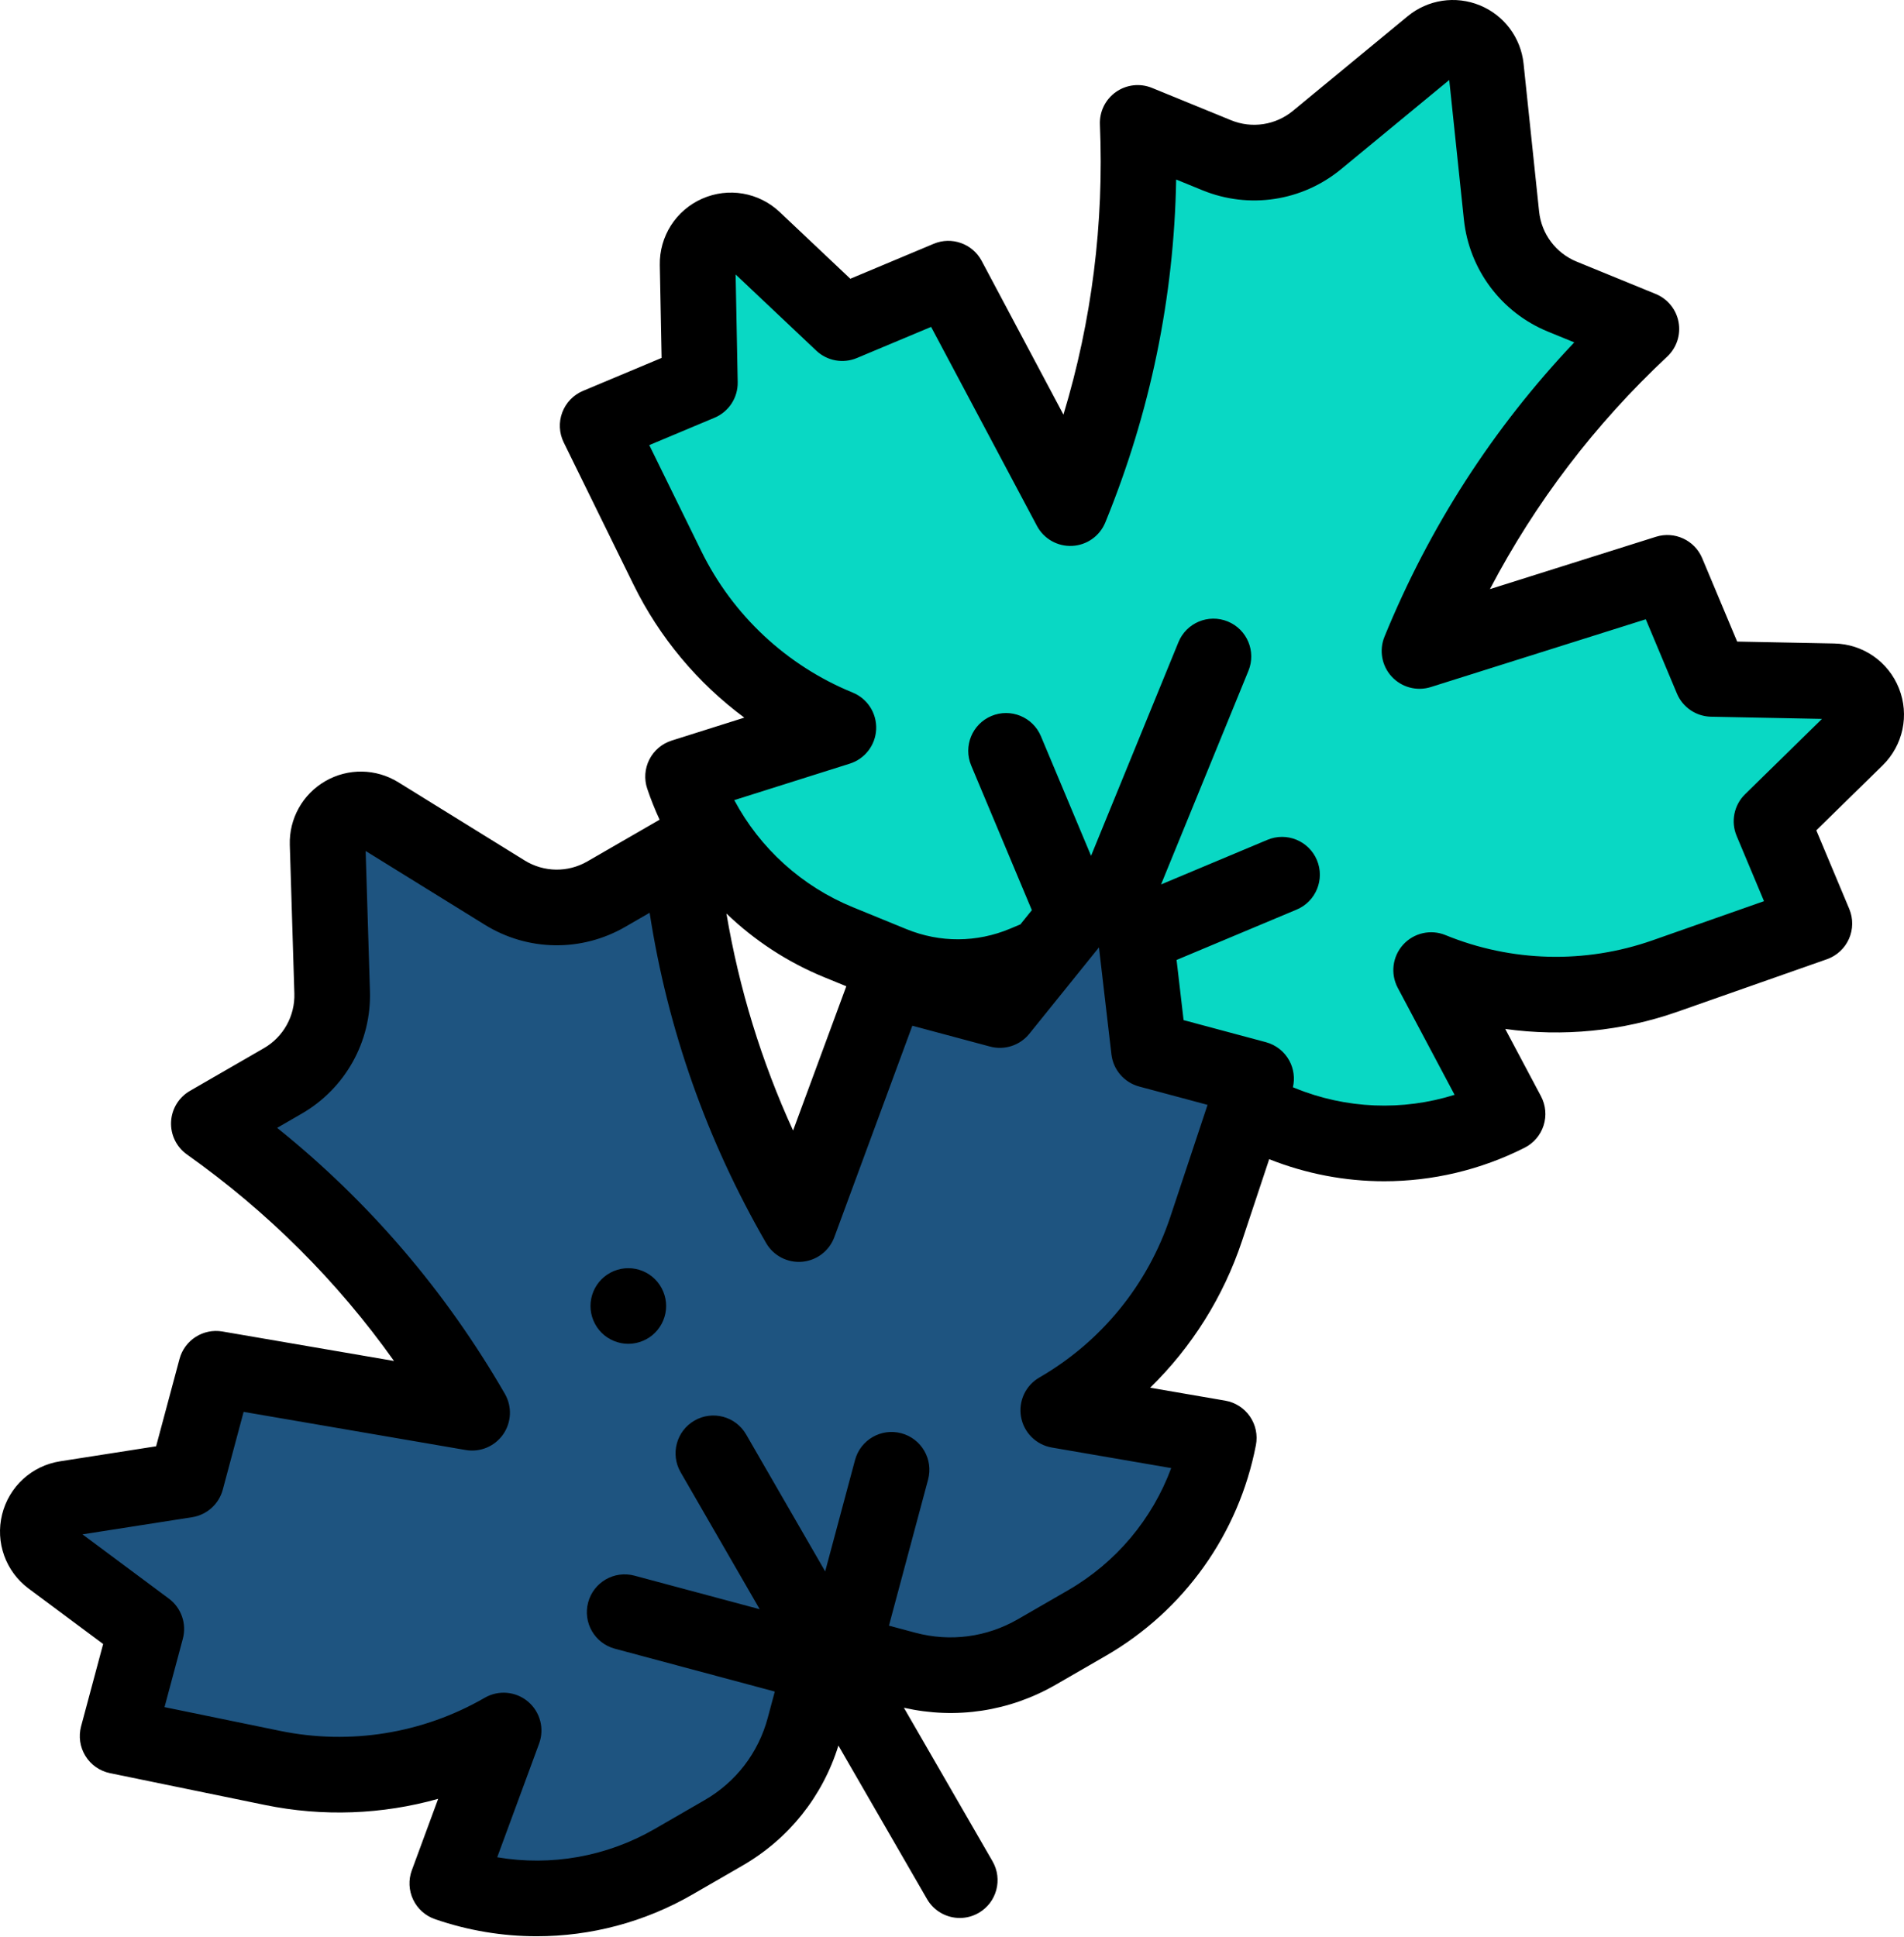 <svg width="345" height="351" viewBox="0 0 345 351" fill="none" xmlns="http://www.w3.org/2000/svg">
  <path
    d="M193.939 92.057L171.828 50.488L152.613 58.547L136.574 43.398C132.688 39.728 126.301 42.554 126.405 47.898L126.818 69.364L108.291 77.134L120.92 102.863C127.36 115.983 138.388 126.285 151.915 131.819L123.768 140.706C128.371 154.323 138.657 165.272 151.962 170.714L161.65 174.677C169.358 177.83 178.002 177.792 185.682 174.571L195.335 170.522C197.626 169.562 200.262 170.639 201.222 172.93L205.271 182.583C208.492 190.263 214.631 196.348 222.339 199.502L232.027 203.464C245.332 208.907 260.343 208.306 273.169 201.819L259.32 175.753C272.847 181.286 287.934 181.666 301.723 176.821L328.764 167.319L320.993 148.791L336.333 133.77C340.152 130.03 337.577 123.538 332.233 123.432L310.176 122.997L302.117 103.782L257.212 117.938C266.258 95.825 279.972 75.926 297.417 59.601L283.095 53.742C276.994 51.247 272.758 45.601 272.07 39.046L269.254 12.254C268.752 7.473 263.13 5.173 259.42 8.232L238.635 25.369C233.549 29.562 226.571 30.621 220.47 28.125L206.148 22.267C207.149 46.138 202.984 69.944 193.939 92.057Z"
    fill="#09D8C4"/>
  <path
    d="M85.548 255.953L39.144 247.984L33.751 268.11L11.954 271.517C6.672 272.342 4.997 279.122 9.286 282.313L26.512 295.129L21.312 314.536L49.388 320.303C63.704 323.244 78.601 320.832 91.258 313.525L81.051 341.221C94.636 345.919 109.591 344.489 122.039 337.302L131.105 332.068C138.316 327.904 143.579 321.046 145.735 313.002L148.444 302.891C149.086 300.492 151.552 299.068 153.952 299.712L164.063 302.421C172.106 304.576 180.677 303.448 187.889 299.284L196.954 294.05C209.403 286.863 218.118 274.627 220.842 260.513L191.753 255.503C204.41 248.196 213.947 236.5 218.558 222.632L227.602 195.434L208.195 190.234L205.71 168.908C205.091 163.598 198.381 161.66 195.026 165.821L181.177 182.994L161.051 177.601L144.749 221.773C132.804 201.082 125.466 178.056 123.24 154.268L109.839 162.005C104.131 165.301 97.073 165.192 91.468 161.724L68.562 147.548C64.473 145.017 59.213 148.055 59.361 152.86L60.185 179.786C60.386 186.375 56.951 192.54 51.243 195.836L37.842 203.573C57.329 217.394 73.602 235.262 85.548 255.953Z"
    fill="#1E5480"/>
  <path
    d="M344.088 124.714C342.17 119.878 337.569 116.686 332.367 116.584L314.769 116.236L308.434 101.133C307.065 97.869 303.433 96.185 300.056 97.249L269.971 106.733C278.218 91.002 288.983 76.877 302.098 64.604C303.802 63.009 304.577 60.657 304.155 58.362C303.733 56.067 302.171 54.144 300.01 53.26L285.689 47.402C281.917 45.859 279.309 42.383 278.883 38.33L276.068 11.538C275.571 6.813 272.531 2.76 268.134 0.962C263.734 -0.837 258.727 -0.077 255.062 2.945L234.275 20.083C231.13 22.676 226.835 23.327 223.063 21.784L208.741 15.926C206.581 15.042 204.12 15.319 202.209 16.66C200.299 18.002 199.204 20.223 199.302 22.555C200.055 40.499 197.835 58.12 192.693 75.12L177.88 47.27C176.216 44.144 172.442 42.8 169.181 44.169L154.077 50.503L141.281 38.416C137.499 34.844 131.979 33.895 127.223 36.001C122.465 38.107 119.455 42.828 119.556 48.03L119.881 64.845L105.643 70.816C103.902 71.546 102.54 72.961 101.878 74.729C101.214 76.497 101.311 78.459 102.143 80.153L114.772 105.883C119.491 115.497 126.404 123.741 134.868 130.017L121.707 134.172C119.952 134.727 118.493 135.964 117.66 137.606C116.827 139.248 116.69 141.156 117.279 142.9C117.927 144.819 118.676 146.689 119.516 148.508L106.415 156.072C102.886 158.109 98.541 158.043 95.076 155.898L72.168 141.722C68.129 139.223 63.062 139.144 58.948 141.52C54.833 143.895 52.368 148.321 52.513 153.07L53.337 179.996C53.462 184.069 51.347 187.865 47.818 189.903L34.416 197.639C32.395 198.806 31.107 200.922 30.998 203.253C30.889 205.585 31.975 207.811 33.878 209.162C48.528 219.553 61.1 232.097 71.393 246.571L40.303 241.232C36.817 240.636 33.442 242.792 32.526 246.211L28.287 262.031L10.896 264.749C5.756 265.552 1.628 269.335 0.379 274.386C-0.869 279.436 1.021 284.707 5.195 287.813L18.689 297.851L14.693 312.765C14.204 314.588 14.489 316.532 15.481 318.138C16.473 319.744 18.083 320.869 19.932 321.249L48.008 327.016C58.499 329.171 69.249 328.753 79.394 325.903L74.621 338.852C73.984 340.58 74.07 342.491 74.859 344.155C75.646 345.819 77.071 347.096 78.811 347.697C84.814 349.773 91.047 350.799 97.257 350.799C107.052 350.799 116.789 348.246 125.465 343.237L134.53 338.003C142.933 333.152 149.057 325.466 151.918 316.253L167.974 344.062C169.243 346.26 171.545 347.488 173.914 347.488C175.076 347.488 176.254 347.192 177.333 346.569C180.61 344.678 181.733 340.487 179.841 337.21L163.785 309.401C173.195 311.53 182.912 310.069 191.315 305.218L200.379 299.984C214.557 291.799 224.467 277.885 227.569 261.811C227.918 260.004 227.525 258.131 226.478 256.617C225.431 255.103 223.819 254.073 222.005 253.76L208.404 251.419C215.945 244.058 221.681 234.957 225.061 224.793L229.975 210.015C236.679 212.677 243.743 214.012 250.797 214.012C259.544 214.012 268.271 211.976 276.262 207.935C277.904 207.103 279.143 205.647 279.7 203.891C280.257 202.137 280.084 200.232 279.22 198.606L272.745 186.419C283.181 187.873 293.891 186.837 303.994 183.288L331.035 173.786C332.816 173.16 334.259 171.828 335.025 170.102C335.791 168.377 335.811 166.412 335.081 164.672L329.11 150.434L341.126 138.668C344.843 135.027 346.006 129.55 344.088 124.714ZM149.368 177.057L153.348 178.685L143.703 204.823C137.966 192.284 133.932 179.133 131.628 165.509C136.702 170.387 142.699 174.328 149.368 177.057ZM212.058 220.469C207.972 232.759 199.544 243.094 188.328 249.569C185.829 251.012 184.502 253.866 185.009 256.707C185.516 259.547 187.747 261.766 190.591 262.256L212.221 265.98C208.786 275.245 202.214 283.101 193.528 288.116L184.463 293.35C178.783 296.629 172.168 297.499 165.835 295.802L161.076 294.527L168.167 268.06C169.147 264.404 166.977 260.648 163.322 259.669C159.666 258.689 155.911 260.859 154.931 264.513L149.522 284.698L135.195 259.881C133.303 256.604 129.112 255.482 125.835 257.373C122.558 259.265 121.435 263.456 123.328 266.732L137.656 291.549L114.962 285.469C111.305 284.488 107.551 286.659 106.571 290.313C105.591 293.969 107.76 297.725 111.416 298.704L140.391 306.469L139.115 311.229C137.418 317.563 133.356 322.856 127.678 326.135L118.613 331.369C109.926 336.384 99.837 338.147 90.096 336.489L97.686 315.894C98.684 313.186 97.878 310.144 95.672 308.285C93.466 306.426 90.33 306.148 87.832 307.591C76.616 314.066 63.451 316.197 50.766 313.592L29.811 309.287L33.129 296.901C33.856 294.189 32.854 291.307 30.601 289.631L14.944 277.984L34.809 274.88C37.487 274.461 39.667 272.502 40.368 269.883L44.144 255.794L84.388 262.705C87.004 263.154 89.65 262.05 91.169 259.869C92.688 257.689 92.809 254.827 91.481 252.526C80.719 233.885 66.866 217.715 50.218 204.338L54.668 201.768C62.573 197.204 67.311 188.7 67.032 179.575L66.254 154.177L87.862 167.55C95.624 172.355 105.357 172.503 113.263 167.938L117.713 165.369C120.975 186.476 128.052 206.559 138.815 225.198C140.143 227.5 142.684 228.825 145.331 228.6C147.978 228.373 150.256 226.638 151.176 224.145L165.314 185.837L179.403 189.612C182.021 190.314 184.808 189.405 186.509 187.295L199.129 171.645L201.041 188.05C201.042 188.058 201.043 188.065 201.044 188.073L201.389 191.027C201.714 193.816 203.708 196.125 206.421 196.852L218.805 200.17L212.058 220.469ZM316.199 143.898C314.192 145.863 313.588 148.853 314.674 151.443L319.633 163.267L299.45 170.359C287.232 174.652 273.901 174.316 261.914 169.413C259.242 168.32 256.173 169.019 254.239 171.158C252.303 173.298 251.915 176.422 253.269 178.969L263.568 198.352C254.138 201.308 243.904 200.922 234.621 197.125L234.273 196.982C234.648 195.365 234.428 193.659 233.635 192.184C232.739 190.523 231.198 189.303 229.375 188.815L214.462 184.819L213.192 173.919L234.952 164.793C238.442 163.33 240.083 159.315 238.621 155.825C237.158 152.336 233.142 150.694 229.653 152.157L210.382 160.238L226.215 121.53C227.648 118.028 225.97 114.027 222.467 112.595C218.965 111.161 214.964 112.84 213.532 116.342L197.698 155.051L188.612 133.385C187.148 129.896 183.133 128.254 179.644 129.717C176.154 131.18 174.512 135.195 175.976 138.685L186.969 164.897L184.89 167.476L183.033 168.254C176.985 170.79 170.313 170.819 164.245 168.336L154.556 164.373C145.272 160.576 137.701 153.678 133.047 144.961L153.978 138.353C156.73 137.484 158.643 134.985 158.76 132.102C158.88 129.219 157.179 126.57 154.509 125.478C142.522 120.575 132.778 111.472 127.071 99.845L117.645 80.642L129.469 75.683C132.059 74.597 133.723 72.041 133.669 69.233L133.293 49.723L147.909 63.528C149.879 65.39 152.763 65.913 155.263 64.865L168.715 59.225L187.89 95.275C189.137 97.622 191.63 99.038 194.284 98.9C196.937 98.767 199.274 97.111 200.281 94.652C208.43 74.73 212.735 53.876 213.118 32.523L217.873 34.468C226.322 37.925 235.947 36.464 242.99 30.657L262.597 14.492L265.253 39.764C266.208 48.843 272.049 56.63 280.498 60.086L285.253 62.031C270.561 77.532 259.017 95.424 250.868 115.346C249.862 117.805 250.368 120.625 252.167 122.579C253.967 124.535 256.735 125.274 259.269 124.474L298.213 112.197L303.854 125.649C304.902 128.149 307.326 129.796 310.038 129.849L330.139 130.246L316.199 143.898Z"
    fill="black"/>
  <path
    d="M113.845 229.761C112.043 229.761 110.276 230.488 109.001 231.769C107.727 233.043 106.994 234.804 106.994 236.613C106.994 238.415 107.727 240.176 109.001 241.457C110.276 242.731 112.044 243.464 113.845 243.464C115.655 243.464 117.415 242.731 118.689 241.457C119.97 240.176 120.703 238.415 120.703 236.613C120.703 234.811 119.97 233.043 118.689 231.769C117.422 230.488 115.654 229.761 113.845 229.761Z"
    fill="black"/>
</svg>
